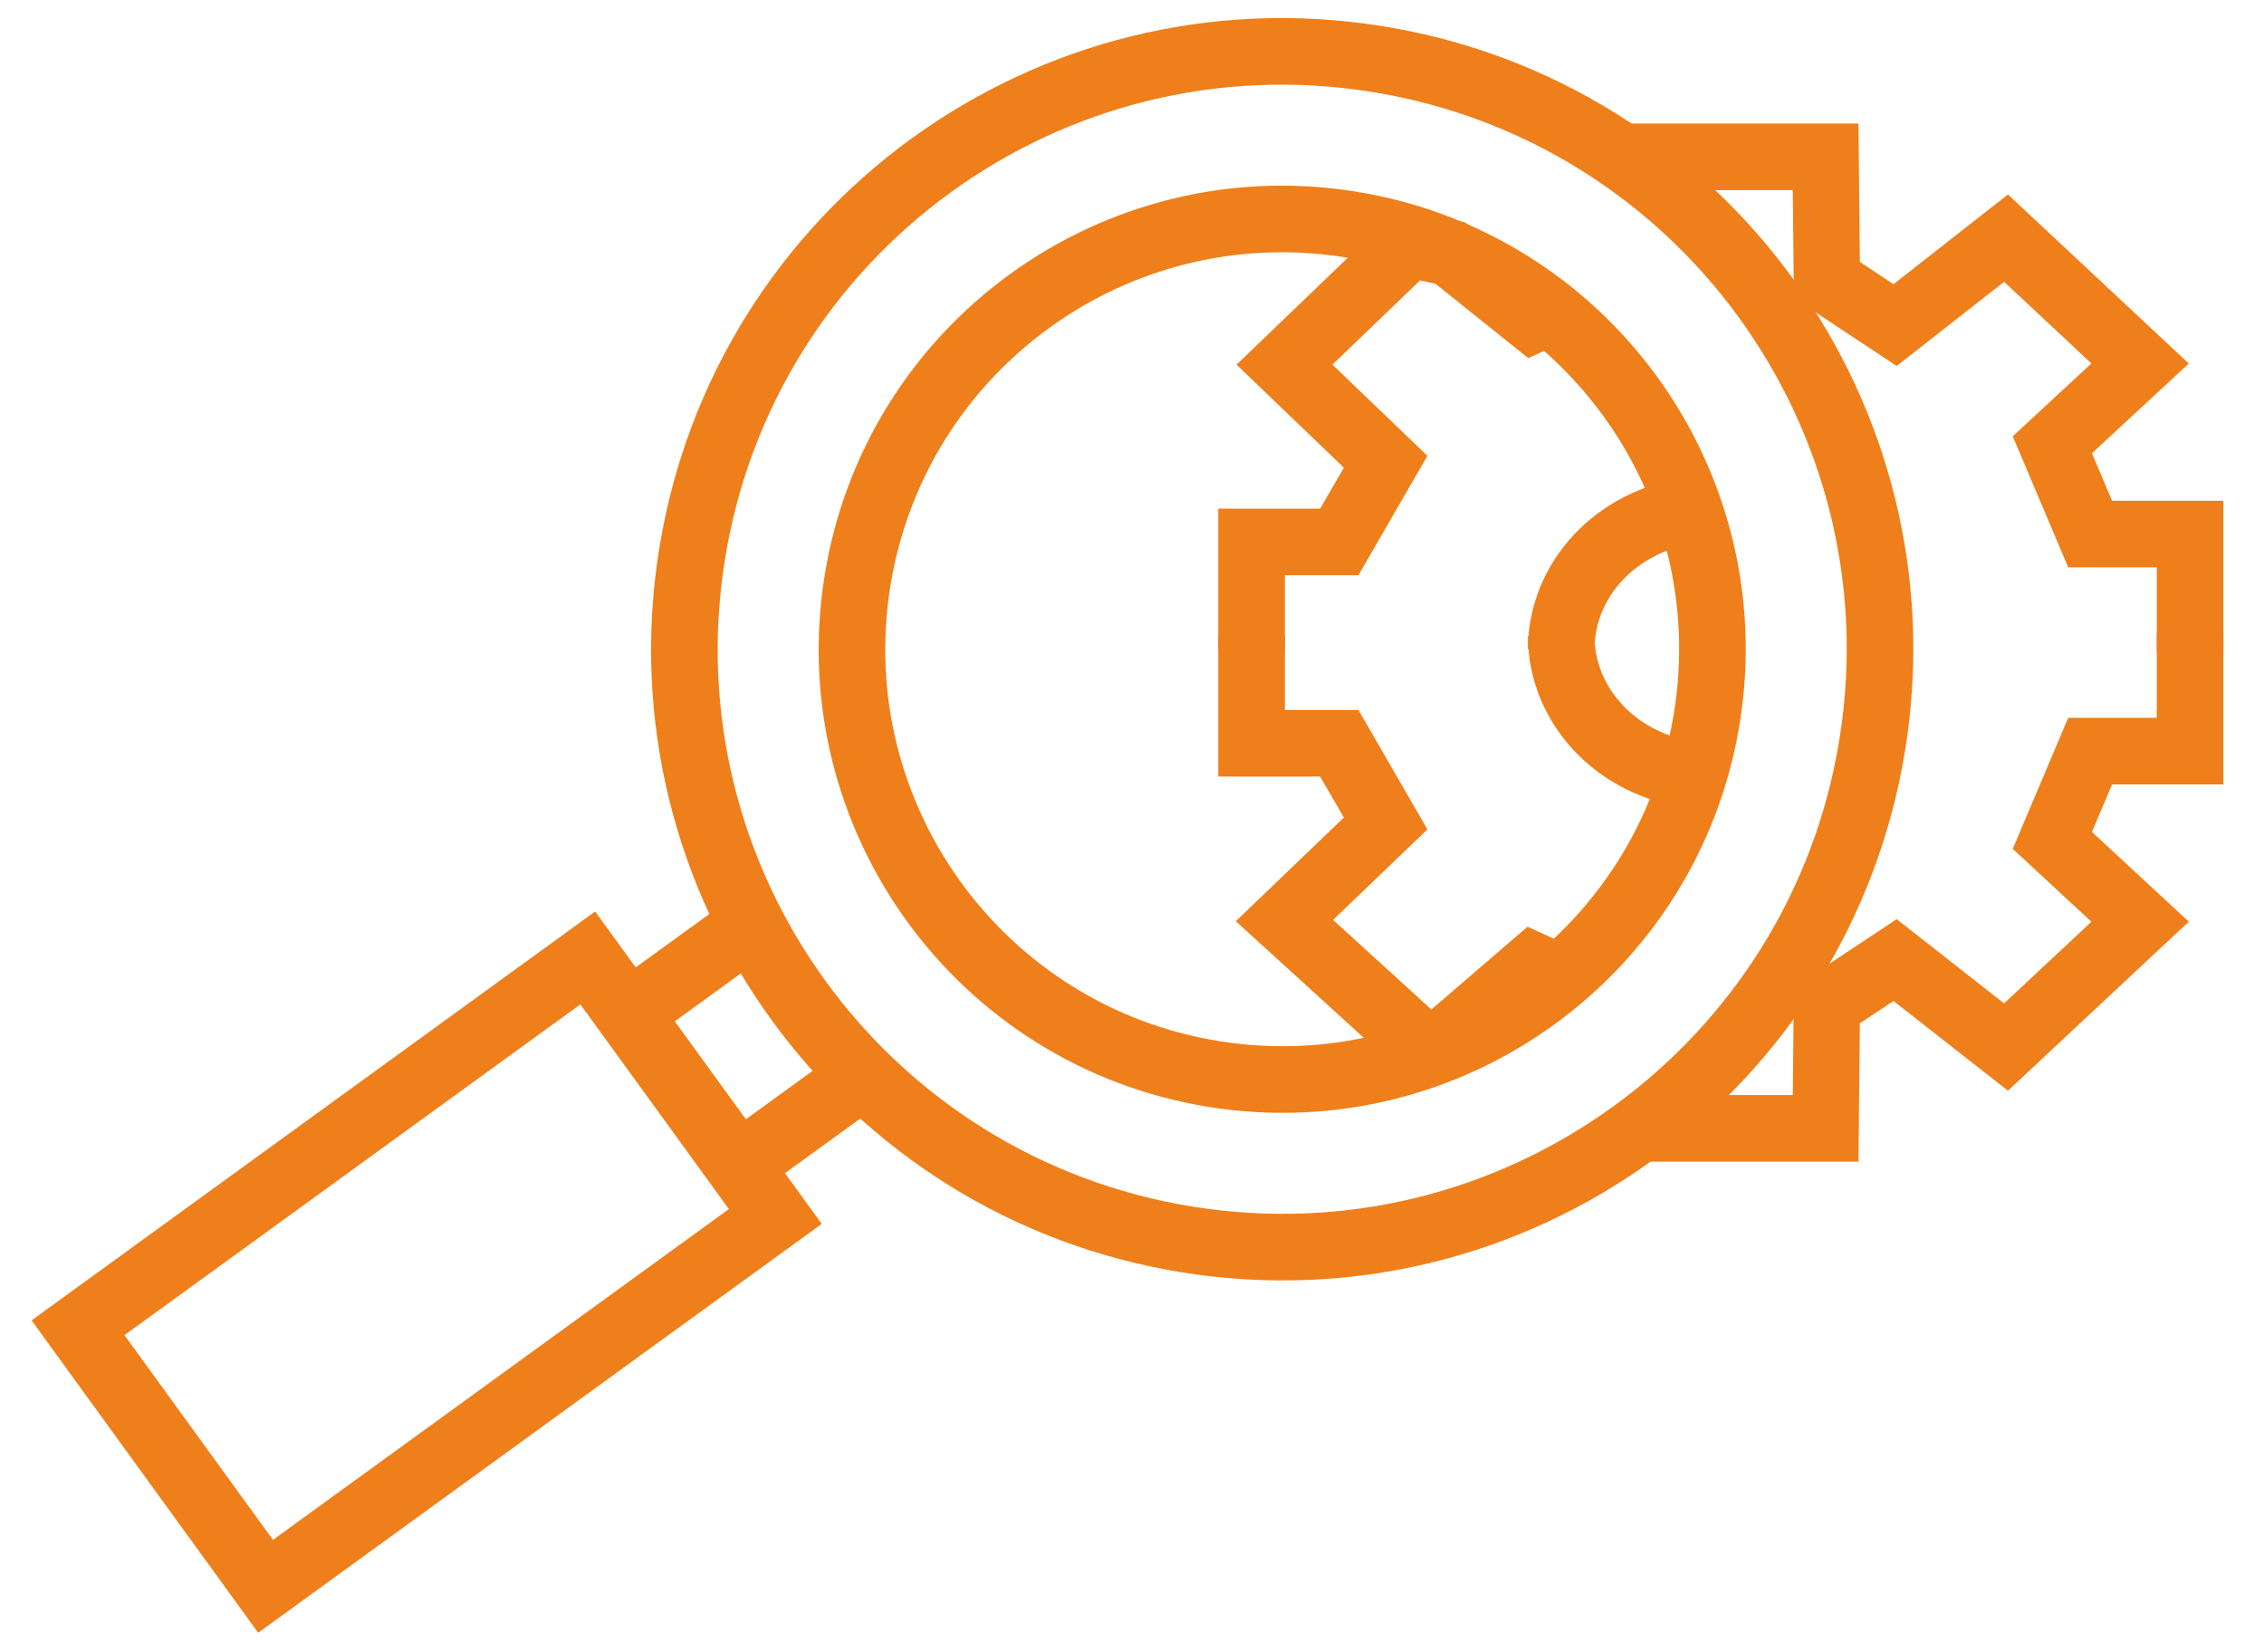 <?xml version="1.0" encoding="UTF-8"?>
<!DOCTYPE svg PUBLIC "-//W3C//DTD SVG 1.1//EN" "http://www.w3.org/Graphics/SVG/1.1/DTD/svg11.dtd">
<!-- Creator: CorelDRAW 2017 -->
<svg xmlns="http://www.w3.org/2000/svg" xml:space="preserve" width="85mm" height="62mm" version="1.1" style="shape-rendering:geometricPrecision; text-rendering:geometricPrecision; image-rendering:optimizeQuality; fill-rule:evenodd; clip-rule:evenodd"
viewBox="0 0 8500 6200"
 xmlns:xlink="http://www.w3.org/1999/xlink">
 <defs>
  <style type="text/css">
   <![CDATA[
    .str0 {stroke:#EF7F1A;stroke-width:250;stroke-miterlimit:22.926}
    .fil0 {fill:none}
    .fil1 {fill:#EF7F1A;fill-rule:nonzero}
   ]]>
  </style>
 </defs>
 <g id="Слой_x0020_1">
  <path class="fil0 str0" d="M3218.88 2183.52c-140.13,880.82 460.47,1708.66 1341.29,1848.78 880.82,140.13 1708.66,-460.47 1848.78,-1341.29 140.13,-880.82 -460.47,-1708.66 -1341.29,-1848.78 -880.82,-140.13 -1708.66,460.47 -1848.78,1341.29z"/>
  <path class="fil0 str0" d="M2597.61 2084.69c-194.7,1223.89 639.83,2374.17 1863.73,2568.87 1223.89,194.71 2374.17,-639.82 2568.88,-1863.72 194.7,-1223.89 -639.83,-2374.17 -1863.73,-2568.88 -1223.89,-194.7 -2374.17,639.83 -2568.88,1863.73z"/>
  <path class="fil1" d="M2736.48 4538.91l-557.56 -768.52 -1711.63 1241.78 557.56 768.52 1711.63 -1241.78zm-428.76 -1016.09l777.42 1071.55 -2115.75 1534.97 -850.75 -1172.64 2115.75 -1534.97 73.33 101.09z"/>
  <line class="fil0 str0" x1="3240.02" y1="4037.14" x2="2772.67" y2= "4376.2" />
  <line class="fil0 str0" x1="2817.95" y1="3473.24" x2="2350.6" y2= "3812.31" />
  <path class="fil1" d="M4573.87 2439.25l0 -529.9 382.66 0 88.84 -153.78 -402.97 -386.74 612.76 -588.47 245.51 54.66 333.36 266.99 -30.92 38.46 65.81 144.04 -131.2 59.86 -348.36 -279.02 -57.63 -12.83 -329.31 316.25 356.67 342.32 -258.95 448.26 -276.27 0 0 279.9 -250 0zm1513.36 -1975.53l890.21 0 5.18 519.47 126.41 83.66 429.68 -336.83 678.92 634.7 -363.61 336.85 75.43 178.1 417.97 0 0 561.64 -250 0 0 -311.64 -332.54 0 -208.25 -491.72 295.34 -273.61 -327.8 -306.45 -403.15 316.04 -386.1 -255.53 -4.03 -404.68 -643.66 0 0 -250z"/>
  <path class="fil0 str0" d="M6343.39 1917.5c-272.79,38.23 -481.83,256.36 -481.83,519.76"/>
  <path class="fil1" d="M4823.87 2385.32l0 279.9 276.27 0 258.95 448.27 -354.1 339.85 369.01 336.15 360.96 -310.54 172.88 78.87 -73.02 159.82 2.13 2.49 -5.39 4.64 -27.24 59.61 -27.48 -12.54 -329.38 283.35 -144.61 7.07 -663.05 -604.02 405.57 -389.24 -88.84 -153.78 -382.66 0 0 -529.9 250 0zm1332.09 1725.53l574.93 0 4.03 -404.66 386.09 -255.55 403.15 316.04 327.81 -306.45 -295.34 -273.59 208.25 -491.73 332.54 0 0 -311.64 250 0 0 561.64 -417.97 0 -75.42 178.11 363.6 336.83 -678.93 634.7 -429.67 -336.83 -126.41 83.67 -5.18 519.46 -821.48 0 0 -250z"/>
  <path class="fil0 str0" d="M6358.77 2909.03c-280.27,-32.03 -497.21,-253.38 -497.21,-521.71"/>
 </g>
</svg>
